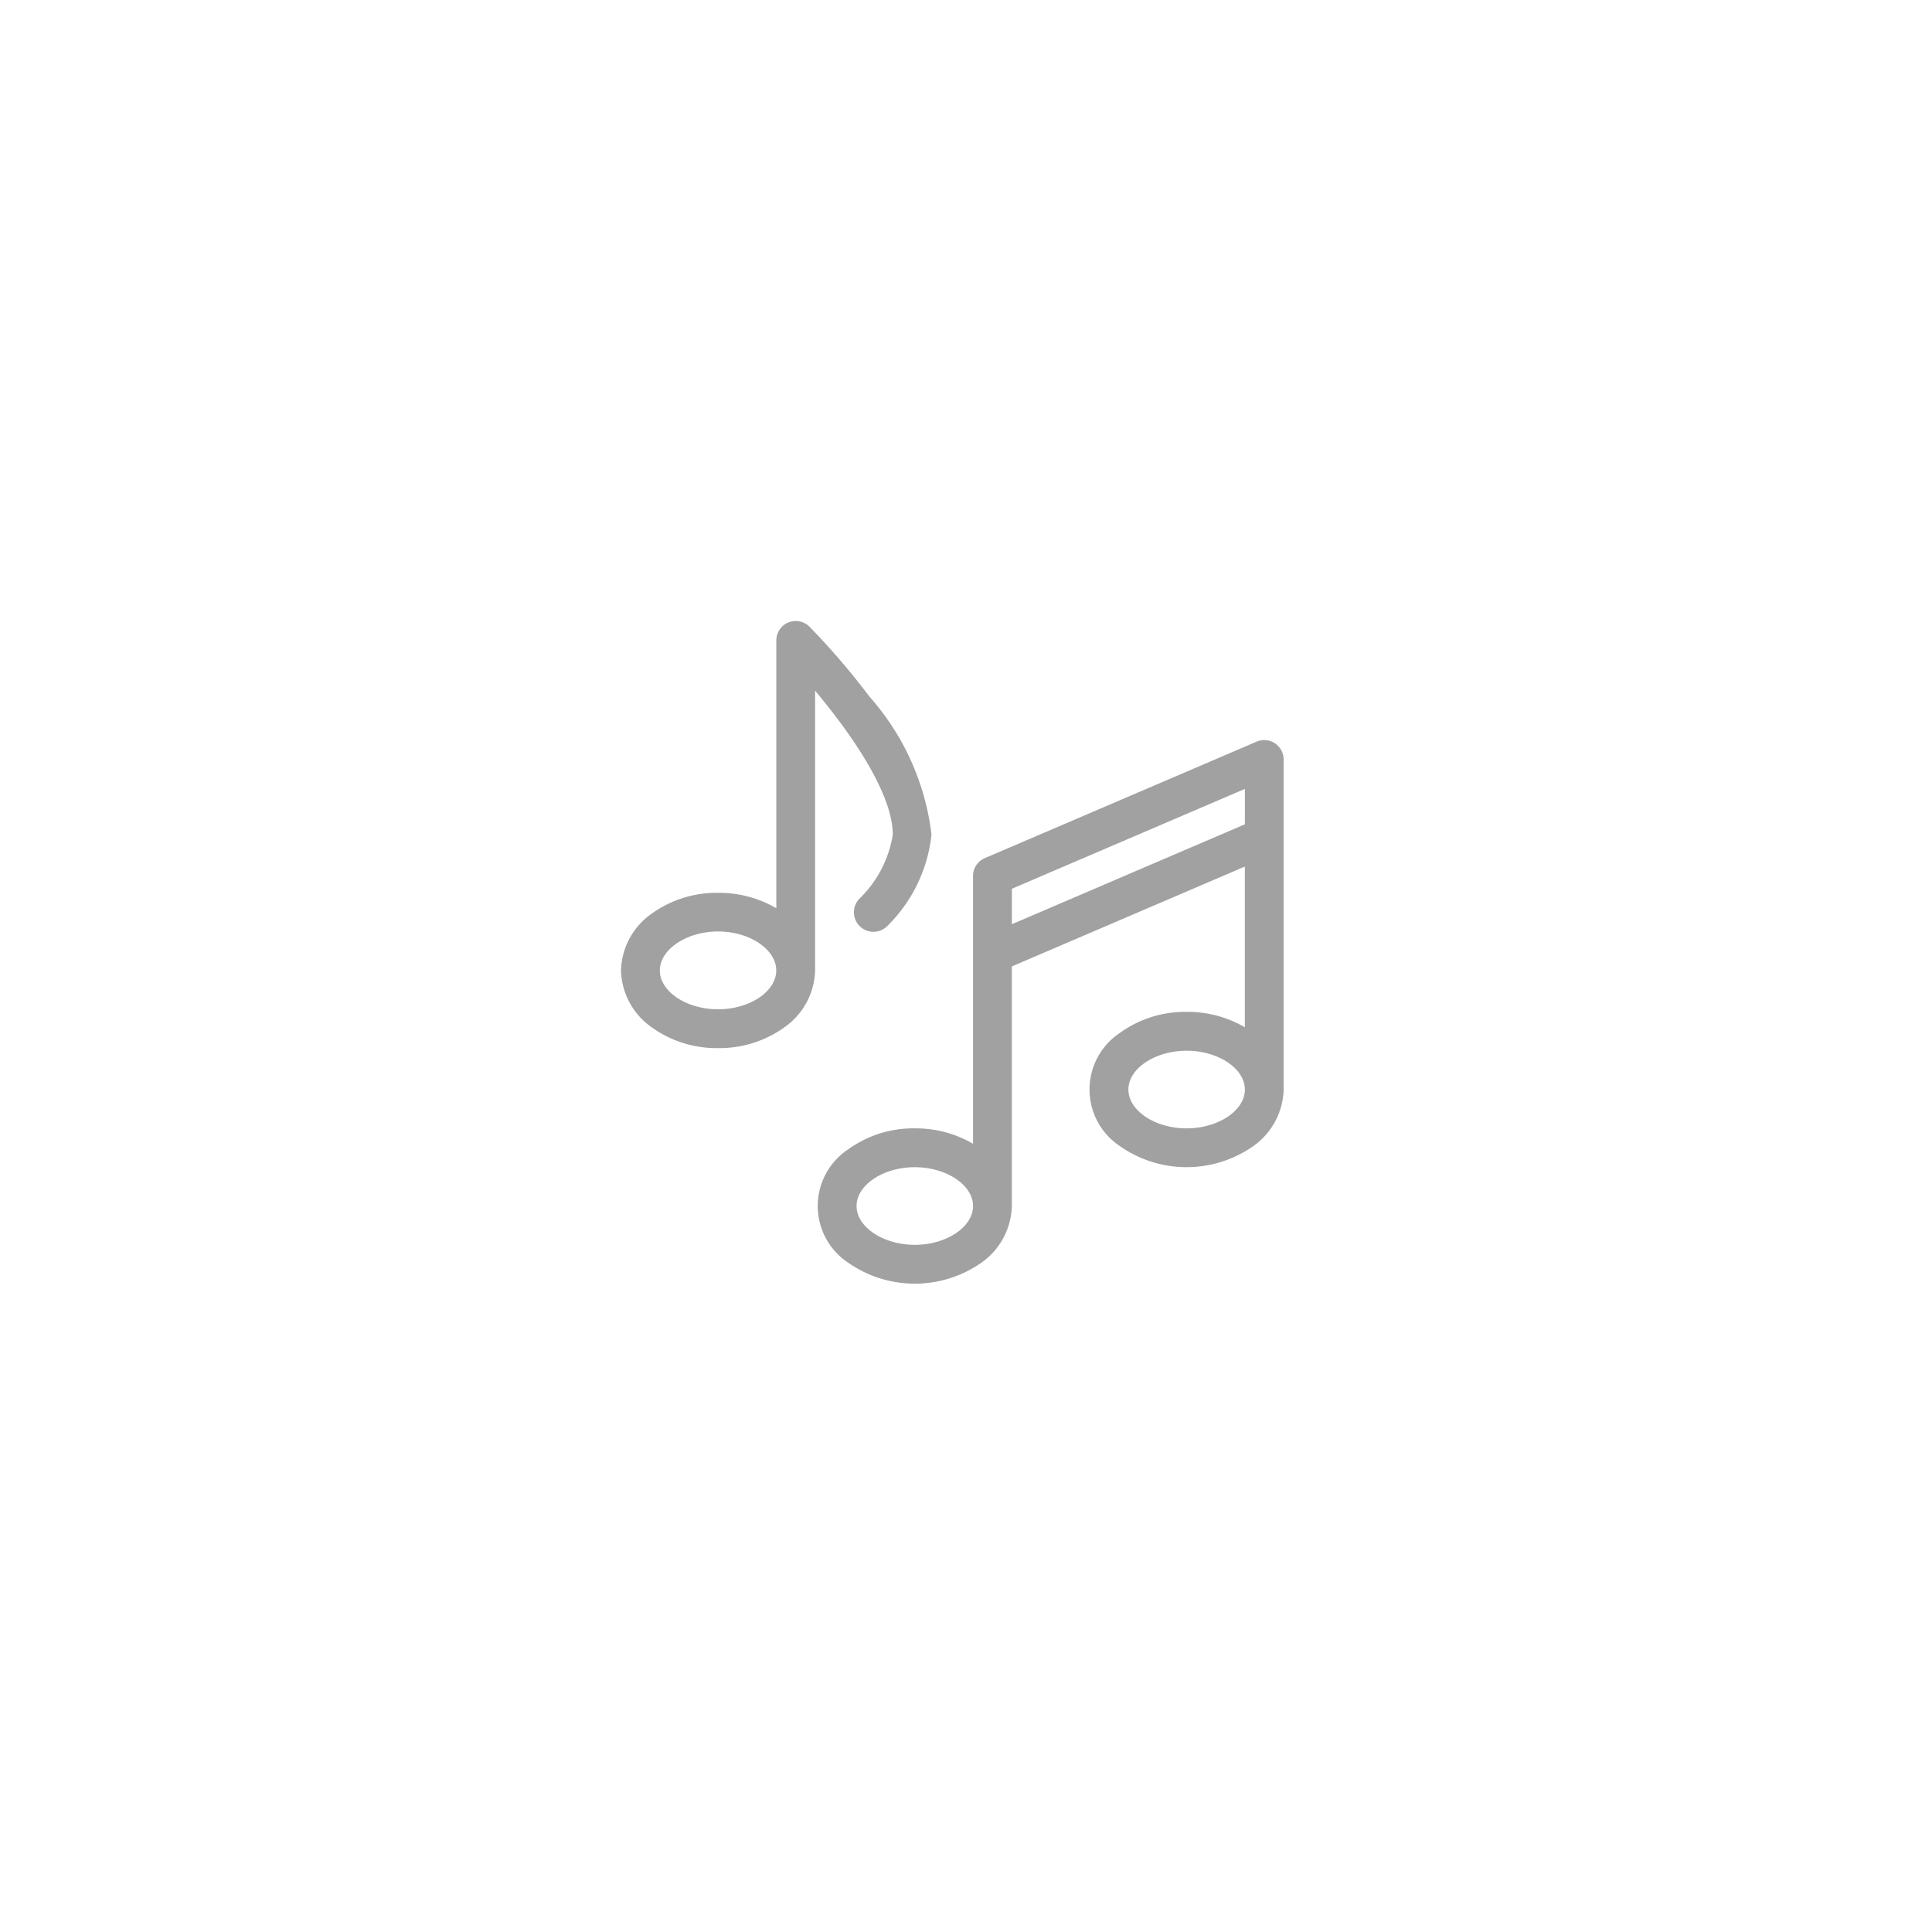 <svg xmlns="http://www.w3.org/2000/svg" xmlns:xlink="http://www.w3.org/1999/xlink" width="56" height="56" viewBox="0 0 56 56">
  <defs>
    <filter id="Ellipse_94" x="0" y="0" width="56" height="56" filterUnits="userSpaceOnUse">
      <feOffset input="SourceAlpha"/>
      <feGaussianBlur stdDeviation="3" result="blur"/>
      <feFlood flood-color="#a1a1a1" flood-opacity="0.259"/>
      <feComposite operator="in" in2="blur"/>
      <feComposite in="SourceGraphic"/>
    </filter>
  </defs>
  <g id="تفاصيل_الحجز" data-name="تفاصيل الحجز" transform="translate(-247 -140)">
    <g transform="matrix(1, 0, 0, 1, 247, 140)" filter="url(#Ellipse_94)">
      <circle id="Ellipse_94-2" data-name="Ellipse 94" cx="19" cy="19" r="19" transform="translate(9 9)" fill="#fff"/>
    </g>
    <g id="svgexport-6_24_" data-name="svgexport-6 (24)" transform="translate(265 158)">
      <g id="Group_17353" data-name="Group 17353" transform="translate(0 0)">
        <path id="Path_11943" data-name="Path 11943" d="M165.505,94.807V92.562a.563.563,0,0,0-.784-.517l-7.878,3.376a.563.563,0,0,0-.341.517V103.7a3.3,3.3,0,0,0-1.688-.446,3.224,3.224,0,0,0-1.929.607,1.97,1.97,0,0,0,0,3.288,3.369,3.369,0,0,0,3.858,0,2.076,2.076,0,0,0,.884-1.644V98.56l6.753-2.894v4.657a3.3,3.3,0,0,0-1.688-.446,3.224,3.224,0,0,0-1.929.607,1.97,1.97,0,0,0,0,3.288,3.369,3.369,0,0,0,3.858,0,2.076,2.076,0,0,0,.884-1.644ZM154.814,106.63c-.915,0-1.688-.515-1.688-1.125s.773-1.125,1.688-1.125,1.688.515,1.688,1.125S155.729,106.63,154.814,106.63Zm2.814-9.294V96.309l6.753-2.894v1.026Zm5.065,5.918c-.915,0-1.688-.515-1.688-1.125s.773-1.125,1.688-1.125,1.688.515,1.688,1.125S163.607,103.254,162.692,103.254Z" transform="translate(-146.298 -88.548)" fill="#a1a1a1"/>
        <path id="Path_11944" data-name="Path 11944" d="M7.878,6.191a3.3,3.3,0,0,1-.961,1.853.563.563,0,0,0,.8.8A4.364,4.364,0,0,0,9,6.191a7.329,7.329,0,0,0-1.8-4A20.894,20.894,0,0,0,5.463.166a.563.563,0,0,0-.961.4V8.326a3.3,3.3,0,0,0-1.688-.446,3.224,3.224,0,0,0-1.929.607A2.076,2.076,0,0,0,0,10.13a2.076,2.076,0,0,0,.884,1.644,3.224,3.224,0,0,0,1.929.607,3.224,3.224,0,0,0,1.929-.607,2.076,2.076,0,0,0,.884-1.644V2.021c1.015,1.208,2.251,2.964,2.251,4.17ZM2.814,11.256c-.915,0-1.688-.515-1.688-1.125S1.9,9,2.814,9,4.5,9.52,4.5,10.13,3.729,11.256,2.814,11.256Z" transform="translate(0 -0.001)" fill="#a1a1a1"/>
      </g>
    </g>
  </g>
</svg>
